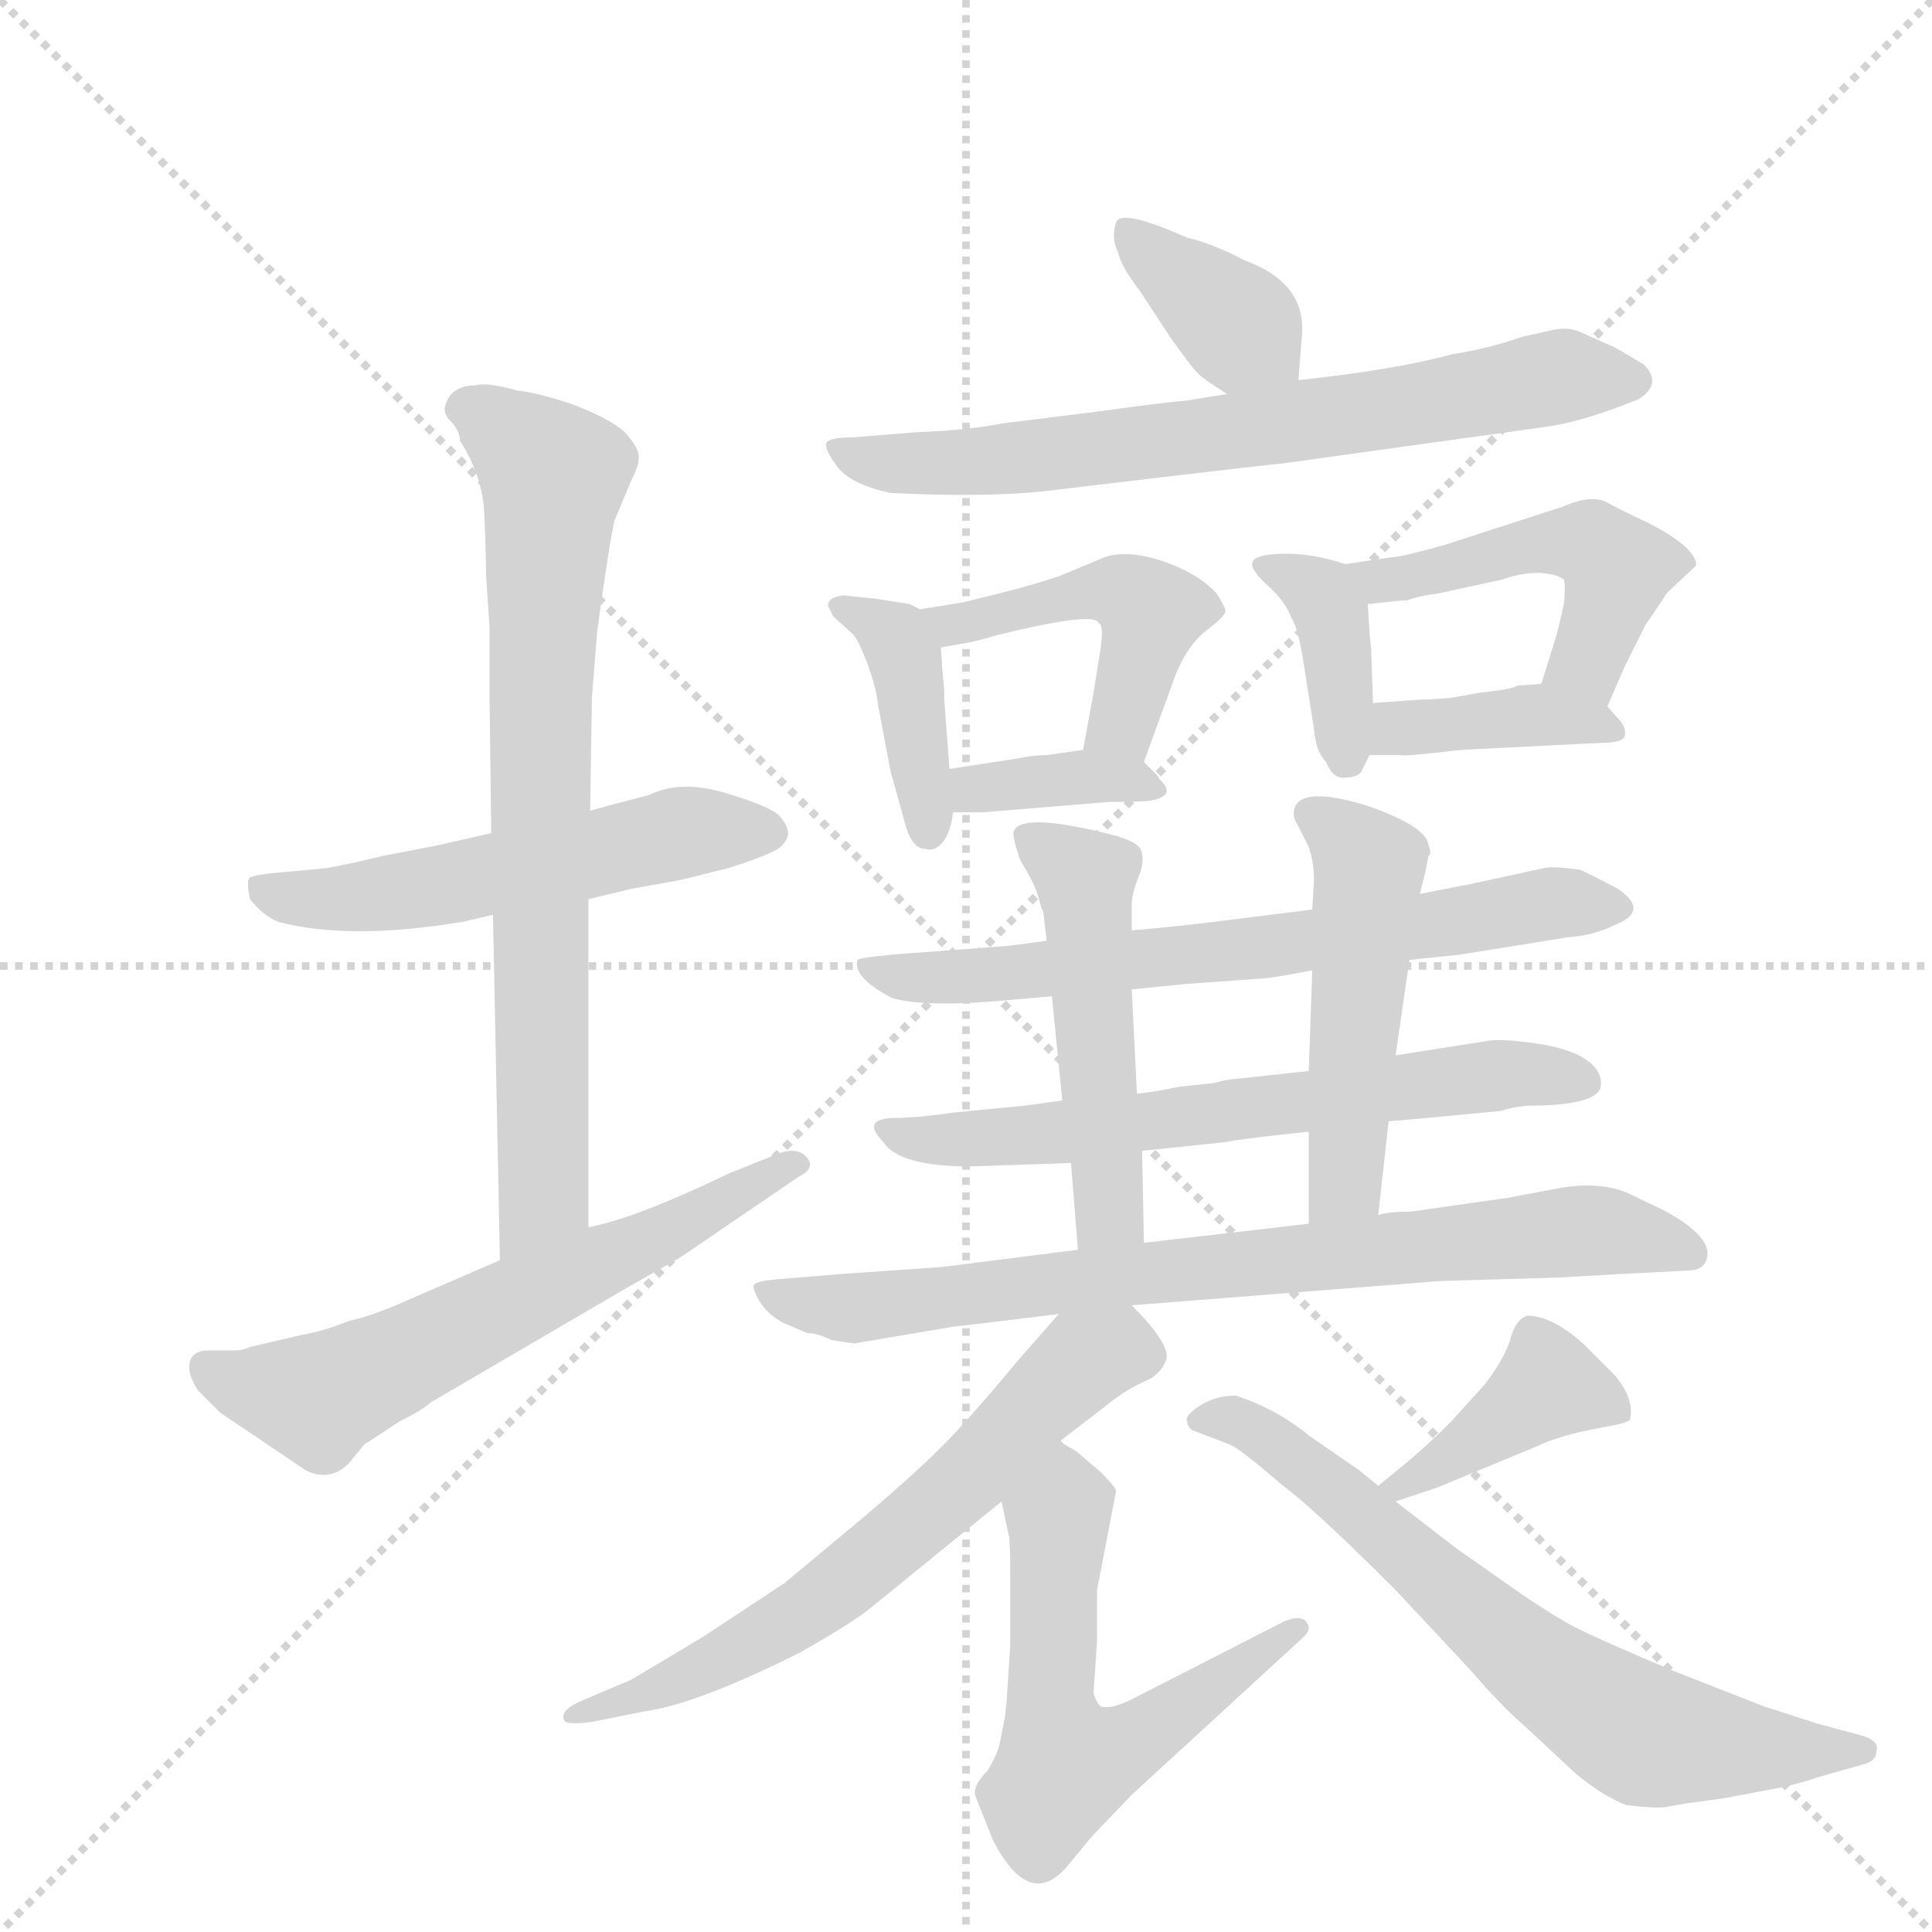 <svg version="1.1" viewBox="0 0 1024 1024" xmlns="http://www.w3.org/2000/svg">
  <g stroke="lightgray" stroke-dasharray="1,1" stroke-width="1" transform="scale(4, 4)">
    <line x1="0" y1="0" x2="256" y2="256"></line>
    <line x1="256" y1="0" x2="0" y2="256"></line>
    <line x1="128" y1="0" x2="128" y2="256"></line>
    <line x1="0" y1="128" x2="256" y2="128"></line>
  </g>
  <g transform="scale(0.92, -0.92) translate(60, -900)">
    <style type="text/css">
      
        @keyframes keyframes0 {
          from {
            stroke: blue;
            stroke-dashoffset: 554;
            stroke-width: 128;
          }
          64% {
            animation-timing-function: step-end;
            stroke: blue;
            stroke-dashoffset: 0;
            stroke-width: 128;
          }
          to {
            stroke: black;
            stroke-width: 1024;
          }
        }
        #make-me-a-hanzi-animation-0 {
          animation: keyframes0 0.701s both;
          animation-delay: 0s;
          animation-timing-function: linear;
        }
      
        @keyframes keyframes1 {
          from {
            stroke: blue;
            stroke-dashoffset: 768;
            stroke-width: 128;
          }
          71% {
            animation-timing-function: step-end;
            stroke: blue;
            stroke-dashoffset: 0;
            stroke-width: 128;
          }
          to {
            stroke: black;
            stroke-width: 1024;
          }
        }
        #make-me-a-hanzi-animation-1 {
          animation: keyframes1 0.875s both;
          animation-delay: 0.701s;
          animation-timing-function: linear;
        }
      
        @keyframes keyframes2 {
          from {
            stroke: blue;
            stroke-dashoffset: 626;
            stroke-width: 128;
          }
          67% {
            animation-timing-function: step-end;
            stroke: blue;
            stroke-dashoffset: 0;
            stroke-width: 128;
          }
          to {
            stroke: black;
            stroke-width: 1024;
          }
        }
        #make-me-a-hanzi-animation-2 {
          animation: keyframes2 0.759s both;
          animation-delay: 1.576s;
          animation-timing-function: linear;
        }
      
        @keyframes keyframes3 {
          from {
            stroke: blue;
            stroke-dashoffset: 376;
            stroke-width: 128;
          }
          55% {
            animation-timing-function: step-end;
            stroke: blue;
            stroke-dashoffset: 0;
            stroke-width: 128;
          }
          to {
            stroke: black;
            stroke-width: 1024;
          }
        }
        #make-me-a-hanzi-animation-3 {
          animation: keyframes3 0.556s both;
          animation-delay: 2.335s;
          animation-timing-function: linear;
        }
      
        @keyframes keyframes4 {
          from {
            stroke: blue;
            stroke-dashoffset: 717;
            stroke-width: 128;
          }
          70% {
            animation-timing-function: step-end;
            stroke: blue;
            stroke-dashoffset: 0;
            stroke-width: 128;
          }
          to {
            stroke: black;
            stroke-width: 1024;
          }
        }
        #make-me-a-hanzi-animation-4 {
          animation: keyframes4 0.833s both;
          animation-delay: 2.891s;
          animation-timing-function: linear;
        }
      
        @keyframes keyframes5 {
          from {
            stroke: blue;
            stroke-dashoffset: 405;
            stroke-width: 128;
          }
          57% {
            animation-timing-function: step-end;
            stroke: blue;
            stroke-dashoffset: 0;
            stroke-width: 128;
          }
          to {
            stroke: black;
            stroke-width: 1024;
          }
        }
        #make-me-a-hanzi-animation-5 {
          animation: keyframes5 0.58s both;
          animation-delay: 3.725s;
          animation-timing-function: linear;
        }
      
        @keyframes keyframes6 {
          from {
            stroke: blue;
            stroke-dashoffset: 474;
            stroke-width: 128;
          }
          61% {
            animation-timing-function: step-end;
            stroke: blue;
            stroke-dashoffset: 0;
            stroke-width: 128;
          }
          to {
            stroke: black;
            stroke-width: 1024;
          }
        }
        #make-me-a-hanzi-animation-6 {
          animation: keyframes6 0.636s both;
          animation-delay: 4.304s;
          animation-timing-function: linear;
        }
      
        @keyframes keyframes7 {
          from {
            stroke: blue;
            stroke-dashoffset: 364;
            stroke-width: 128;
          }
          54% {
            animation-timing-function: step-end;
            stroke: blue;
            stroke-dashoffset: 0;
            stroke-width: 128;
          }
          to {
            stroke: black;
            stroke-width: 1024;
          }
        }
        #make-me-a-hanzi-animation-7 {
          animation: keyframes7 0.546s both;
          animation-delay: 4.94s;
          animation-timing-function: linear;
        }
      
        @keyframes keyframes8 {
          from {
            stroke: blue;
            stroke-dashoffset: 390;
            stroke-width: 128;
          }
          56% {
            animation-timing-function: step-end;
            stroke: blue;
            stroke-dashoffset: 0;
            stroke-width: 128;
          }
          to {
            stroke: black;
            stroke-width: 1024;
          }
        }
        #make-me-a-hanzi-animation-8 {
          animation: keyframes8 0.567s both;
          animation-delay: 5.486s;
          animation-timing-function: linear;
        }
      
        @keyframes keyframes9 {
          from {
            stroke: blue;
            stroke-dashoffset: 490;
            stroke-width: 128;
          }
          61% {
            animation-timing-function: step-end;
            stroke: blue;
            stroke-dashoffset: 0;
            stroke-width: 128;
          }
          to {
            stroke: black;
            stroke-width: 1024;
          }
        }
        #make-me-a-hanzi-animation-9 {
          animation: keyframes9 0.649s both;
          animation-delay: 6.054s;
          animation-timing-function: linear;
        }
      
        @keyframes keyframes10 {
          from {
            stroke: blue;
            stroke-dashoffset: 394;
            stroke-width: 128;
          }
          56% {
            animation-timing-function: step-end;
            stroke: blue;
            stroke-dashoffset: 0;
            stroke-width: 128;
          }
          to {
            stroke: black;
            stroke-width: 1024;
          }
        }
        #make-me-a-hanzi-animation-10 {
          animation: keyframes10 0.571s both;
          animation-delay: 6.702s;
          animation-timing-function: linear;
        }
      
        @keyframes keyframes11 {
          from {
            stroke: blue;
            stroke-dashoffset: 692;
            stroke-width: 128;
          }
          69% {
            animation-timing-function: step-end;
            stroke: blue;
            stroke-dashoffset: 0;
            stroke-width: 128;
          }
          to {
            stroke: black;
            stroke-width: 1024;
          }
        }
        #make-me-a-hanzi-animation-11 {
          animation: keyframes11 0.813s both;
          animation-delay: 7.273s;
          animation-timing-function: linear;
        }
      
        @keyframes keyframes12 {
          from {
            stroke: blue;
            stroke-dashoffset: 661;
            stroke-width: 128;
          }
          68% {
            animation-timing-function: step-end;
            stroke: blue;
            stroke-dashoffset: 0;
            stroke-width: 128;
          }
          to {
            stroke: black;
            stroke-width: 1024;
          }
        }
        #make-me-a-hanzi-animation-12 {
          animation: keyframes12 0.788s both;
          animation-delay: 8.086s;
          animation-timing-function: linear;
        }
      
        @keyframes keyframes13 {
          from {
            stroke: blue;
            stroke-dashoffset: 511;
            stroke-width: 128;
          }
          62% {
            animation-timing-function: step-end;
            stroke: blue;
            stroke-dashoffset: 0;
            stroke-width: 128;
          }
          to {
            stroke: black;
            stroke-width: 1024;
          }
        }
        #make-me-a-hanzi-animation-13 {
          animation: keyframes13 0.666s both;
          animation-delay: 8.874s;
          animation-timing-function: linear;
        }
      
        @keyframes keyframes14 {
          from {
            stroke: blue;
            stroke-dashoffset: 506;
            stroke-width: 128;
          }
          62% {
            animation-timing-function: step-end;
            stroke: blue;
            stroke-dashoffset: 0;
            stroke-width: 128;
          }
          to {
            stroke: black;
            stroke-width: 1024;
          }
        }
        #make-me-a-hanzi-animation-14 {
          animation: keyframes14 0.662s both;
          animation-delay: 9.54s;
          animation-timing-function: linear;
        }
      
        @keyframes keyframes15 {
          from {
            stroke: blue;
            stroke-dashoffset: 793;
            stroke-width: 128;
          }
          72% {
            animation-timing-function: step-end;
            stroke: blue;
            stroke-dashoffset: 0;
            stroke-width: 128;
          }
          to {
            stroke: black;
            stroke-width: 1024;
          }
        }
        #make-me-a-hanzi-animation-15 {
          animation: keyframes15 0.895s both;
          animation-delay: 10.202s;
          animation-timing-function: linear;
        }
      
        @keyframes keyframes16 {
          from {
            stroke: blue;
            stroke-dashoffset: 657;
            stroke-width: 128;
          }
          68% {
            animation-timing-function: step-end;
            stroke: blue;
            stroke-dashoffset: 0;
            stroke-width: 128;
          }
          to {
            stroke: black;
            stroke-width: 1024;
          }
        }
        #make-me-a-hanzi-animation-16 {
          animation: keyframes16 0.785s both;
          animation-delay: 11.097s;
          animation-timing-function: linear;
        }
      
        @keyframes keyframes17 {
          from {
            stroke: blue;
            stroke-dashoffset: 595;
            stroke-width: 128;
          }
          66% {
            animation-timing-function: step-end;
            stroke: blue;
            stroke-dashoffset: 0;
            stroke-width: 128;
          }
          to {
            stroke: black;
            stroke-width: 1024;
          }
        }
        #make-me-a-hanzi-animation-17 {
          animation: keyframes17 0.734s both;
          animation-delay: 11.882s;
          animation-timing-function: linear;
        }
      
        @keyframes keyframes18 {
          from {
            stroke: blue;
            stroke-dashoffset: 403;
            stroke-width: 128;
          }
          57% {
            animation-timing-function: step-end;
            stroke: blue;
            stroke-dashoffset: 0;
            stroke-width: 128;
          }
          to {
            stroke: black;
            stroke-width: 1024;
          }
        }
        #make-me-a-hanzi-animation-18 {
          animation: keyframes18 0.578s both;
          animation-delay: 12.616s;
          animation-timing-function: linear;
        }
      
        @keyframes keyframes19 {
          from {
            stroke: blue;
            stroke-dashoffset: 700;
            stroke-width: 128;
          }
          69% {
            animation-timing-function: step-end;
            stroke: blue;
            stroke-dashoffset: 0;
            stroke-width: 128;
          }
          to {
            stroke: black;
            stroke-width: 1024;
          }
        }
        #make-me-a-hanzi-animation-19 {
          animation: keyframes19 0.82s both;
          animation-delay: 13.194s;
          animation-timing-function: linear;
        }
      
    </style>
    
      <path d="M 279 382 L 304 388 L 332 393 L 360 400 Q 385 408 389.5 412 Q 394 416 394 420 Q 394 424 389.5 429.5 Q 385 435 358.5 443 Q 332 451 314 442 L 291 436 Q 288 435 280 433 L 223 420 L 192 413 L 161 407 L 144 403 L 129 400 Q 120 399 102.5 397.5 Q 85 396 83.5 394 Q 82 392 84 382 Q 91 373 100 369 Q 141 358 207 369 L 224 373 L 279 382 Z" fill="lightgray"></path>
    
      <path d="M 279 193 L 279 382 L 280 433 L 281 498 L 284 536 Q 291 587 294 600 L 304 624 Q 308 631 308 637 Q 308 642 300 651 Q 291 659 270 667 Q 249 674 238 675 Q 220 680 214 678 Q 205 678 200 673 Q 193 664 199 658 Q 205 652 205 646 Q 218 626 219 604 Q 220 582 220 569 L 222 539 L 222 501 L 223 420 L 224 373 L 228 174 C 229 144 279 163 279 193 Z" fill="lightgray"></path>
    
      <path d="M 49 112 Q 49 107 54 99 L 67 86 Q 73 82 79 78 L 116 53 Q 130 46 141 57 L 150 68 Q 152 69 170 81 Q 184 88 188 92 L 301 158 Q 333 176 334 177 L 400 222 Q 410 227 405 233 Q 400 239 390 236 L 360 224 Q 306 198 279 193 L 228 174 L 168 148 Q 151 141 141 139 Q 126 133 114 131 L 84 124 Q 80 122 75 122 L 60 122 Q 49 122 49 112 Z" fill="lightgray"></path>
    
      <path d="M 688 681 L 690 706 Q 693 737 657 750 Q 638 760 624 763 Q 586 780 583 772 Q 580 763 584 755 Q 586 746 597 732 L 614 706 Q 626 689 630 685 Q 634 681 647 673 C 672 657 686 651 688 681 Z" fill="lightgray"></path>
    
      <path d="M 647 673 L 622 669 Q 617 669 573 663 L 517 656 Q 497 652 468 651 L 431 648 Q 417 648 416 644.5 Q 415 641 422.5 631 Q 430 621 453 616 Q 513 613 550 618 L 609 625 Q 668 632 679 633 L 830 654 Q 852 657 884 670 Q 898 679 887 690 Q 872 699 870 700 L 852 708 Q 844 712 835 710 L 817 706 Q 797 699 777 696 Q 744 687 688 681 L 647 673 Z" fill="lightgray"></path>
    
      <path d="M 470 549 L 464 552 L 445 555 L 426 557 Q 417 556 417 551 L 420 545 L 432 534 Q 435 530 440 517 Q 445 503 446 493 L 453 456 L 461 427 Q 465 411 473 411 Q 479 409 484 416 Q 488 422 489 432 L 487 457 L 484 497 L 484 502 L 483 513 L 482 527 C 481 544 481 544 470 549 Z" fill="lightgray"></path>
    
      <path d="M 599 461 L 615 505 Q 622 526 634 536 Q 646 545 646 548 Q 646 550 641 558 Q 630 570 609 577 Q 587 584 574 578 L 550 568 Q 535 563 519 559 L 495 553 L 470 549 C 440 544 452 522 482 527 L 499 530 Q 504 531 514 534 Q 571 548 573 541 Q 576 540 574 526 L 570 501 L 564 468 C 559 438 589 433 599 461 Z" fill="lightgray"></path>
    
      <path d="M 579 438 Q 601 438 604 439 Q 618 442 608 451 L 607 453 Q 603 457 599 461 C 588 472 589 472 564 468 L 543 465 Q 536 465 526 463 L 487 457 C 457 452 459 432 489 432 L 506 432 L 579 438 Z" fill="lightgray"></path>
    
      <path d="M 715 575 Q 697 581 681 581 Q 665 581 662 577 Q 659 573 670 563 Q 681 553 684 544 Q 688 538 691 518 L 697 480 Q 698 467 704 461 Q 708 451 715 452 Q 721 452 724 455 L 729 465 L 731 495 L 730 524 L 730 526 L 729 535 L 728 552 C 727 571 727 571 715 575 Z" fill="lightgray"></path>
    
      <path d="M 866 493 L 876 516 L 888 540 Q 899 556 900 558 Q 903 561 917 574 Q 918 578 911 585 Q 903 592 889 599 Q 874 606 865 611 Q 856 615 840 608 L 772 586 Q 747 579 742 579 L 715 575 C 685 571 698 549 728 552 L 747 554 L 750 554 Q 759 557 768 558 L 805 566 Q 816 570 827 570 Q 838 569 841 566 Q 842 562 841 552 L 837 535 L 828 506 C 819 477 854 465 866 493 Z" fill="lightgray"></path>
    
      <path d="M 862 472 Q 875 472 876 476 Q 877 480 874 484 L 866 493 C 853 508 853 508 828 506 L 814 505 Q 812 503 793 501 L 776 498 Q 765 497 759 497 L 731 495 C 701 493 699 465 729 465 L 747 465 Q 748 464 782 468 L 862 472 Z" fill="lightgray"></path>
    
      <path d="M 752 347 L 781 350 L 843 360 Q 858 361 870 367 Q 891 375 872 388 Q 855 397 850 399 Q 835 401 830 400 L 784 390 Q 783 390 758 385 L 696 376 L 640 369 Q 616 366 592 364 L 543 358 L 520 355 L 480 352 Q 436 349 434 347 Q 431 337 454 325 Q 471 320 511 323 L 546 326 L 592 330 L 622 333 L 663 336 Q 671 336 696 341 L 752 347 Z" fill="lightgray"></path>
    
      <path d="M 740 254 L 763 256 L 805 260 Q 810 262 820 263 Q 858 263 862 273 Q 864 282 854.5 289 Q 845 296 824 299 Q 803 302 795 300 L 744 292 L 694 283 L 648 278 Q 647 278 639 276 L 620 274 Q 600 270 595 270 L 552 266 L 530 263 L 489 259 Q 468 256 457 256 Q 435 256 449 242 Q 458 228 499 228 L 557 230 L 598 237 L 646 242 Q 655 244 694 248 L 740 254 Z" fill="lightgray"></path>
    
      <path d="M 592 364 L 592 379 Q 592 385 596 395 Q 600 405 597 411 Q 594 416 577 420 Q 528 432 524 421 Q 523 418 528 404 Q 536 391 538 384 Q 540 376 541 375 L 543 358 L 546 326 L 552 266 L 557 230 L 561 180 C 563 150 600 154 599 184 L 598 237 L 595 270 L 592 330 L 592 364 Z" fill="lightgray"></path>
    
      <path d="M 734 200 L 740 254 L 744 292 L 752 347 L 758 385 L 761 397 L 763 407 Q 765 408 763 413 Q 762 424 727 436 Q 691 447 686 435 Q 684 430 688 424 L 694 412 Q 697 403 697 393 L 696 376 L 696 341 L 694 283 L 694 248 L 694 195 C 694 165 731 170 734 200 Z" fill="lightgray"></path>
    
      <path d="M 592 148 L 770 162 L 838 164 L 873 166 L 912 168 Q 921 168 923 174 Q 928 187 898 203 L 877 213 Q 862 219 841 216 L 809 210 L 753 202 Q 740 202 734 200 L 694 195 L 599 184 L 561 180 L 482 170 L 424 166 L 388 163 Q 376 162 374.5 160 Q 373 158 377.5 150.5 Q 382 143 391 138 L 405 132 Q 411 132 419 128 L 432 126 L 491 136 Q 494 136 550 143 L 592 148 Z" fill="lightgray"></path>
    
      <path d="M 551 70 L 577 90 Q 588 99 599 104 Q 609 108 612 117 Q 614 126 592 148 C 573 169 570 166 550 143 L 528 118 Q 498 82 483 67 Q 468 52 440 28 L 392 -12 L 345 -43 Q 305 -67 303 -68 L 277 -79 Q 262 -85 265 -91 Q 266 -94 281 -92 L 311 -86 Q 341 -82 401 -52 Q 431 -35 442 -26 L 517 35 L 551 70 Z" fill="lightgray"></path>
    
      <path d="M 520 -79 Q 520 -80 519 -89 L 516 -104 Q 515 -110 509 -120 Q 500 -129 502 -135 Q 504 -140 512 -160 Q 533 -201 555 -175 L 569 -158 L 592 -134 L 690 -44 Q 696 -39 693 -35 Q 690 -30 680 -34 L 592 -79 Q 580 -85 574 -83 Q 571 -80 570 -75 L 572 -46 L 572 -16 L 583 41 Q 583 43 574 52 L 560 64 L 553 68 L 551 70 C 526 87 511 64 517 35 L 521 16 Q 522 14 522 -7 L 522 -48 L 520 -79 Z" fill="lightgray"></path>
    
      <path d="M 744 35 L 768 43 L 826 67 Q 834 71 850 75 L 865 78 Q 877 80 879 82 Q 882 94 870 108 L 852 126 Q 834 142 820 142 Q 813 140 810 128 Q 806 116 795 102 L 776 81 Q 760 65 745 53 L 734 44 C 711 25 716 26 744 35 Z" fill="lightgray"></path>
    
      <path d="M 734 44 L 723 53 L 694 73 Q 676 88 652 96 Q 640 96 631 90 Q 622 84 624 81 Q 624 78 627 76 L 648 68 Q 655 65 678 45 Q 697 31 744 -16 L 787 -62 Q 806 -84 818 -94 L 848 -122 Q 864 -135 877 -140 Q 895 -142 900 -141 L 911 -139 Q 919 -138 933 -136 L 965 -130 Q 975 -128 987 -124 L 1015 -116 Q 1021 -114 1021 -109 Q 1023 -103 1013 -100 L 987 -93 L 956 -83 L 905 -63 Q 860 -44 847.5 -37.5 Q 835 -31 816 -18 L 779 8 L 744 35 L 734 44 Z" fill="lightgray"></path>
    
    
      <clipPath id="make-me-a-hanzi-clip-0">
        <path d="M 279 382 L 304 388 L 332 393 L 360 400 Q 385 408 389.5 412 Q 394 416 394 420 Q 394 424 389.5 429.5 Q 385 435 358.5 443 Q 332 451 314 442 L 291 436 Q 288 435 280 433 L 223 420 L 192 413 L 161 407 L 144 403 L 129 400 Q 120 399 102.5 397.5 Q 85 396 83.5 394 Q 82 392 84 382 Q 91 373 100 369 Q 141 358 207 369 L 224 373 L 279 382 Z"></path>
      </clipPath>
      <path clip-path="url(#make-me-a-hanzi-clip-0)" d="M 89 388 L 147 383 L 345 422 L 383 421" fill="none" id="make-me-a-hanzi-animation-0" stroke-dasharray="426 852" stroke-linecap="round"></path>
    
      <clipPath id="make-me-a-hanzi-clip-1">
        <path d="M 279 193 L 279 382 L 280 433 L 281 498 L 284 536 Q 291 587 294 600 L 304 624 Q 308 631 308 637 Q 308 642 300 651 Q 291 659 270 667 Q 249 674 238 675 Q 220 680 214 678 Q 205 678 200 673 Q 193 664 199 658 Q 205 652 205 646 Q 218 626 219 604 Q 220 582 220 569 L 222 539 L 222 501 L 223 420 L 224 373 L 228 174 C 229 144 279 163 279 193 Z"></path>
      </clipPath>
      <path clip-path="url(#make-me-a-hanzi-clip-1)" d="M 211 665 L 244 641 L 259 622 L 251 440 L 254 217 L 232 182" fill="none" id="make-me-a-hanzi-animation-1" stroke-dasharray="640 1280" stroke-linecap="round"></path>
    
      <clipPath id="make-me-a-hanzi-clip-2">
        <path d="M 49 112 Q 49 107 54 99 L 67 86 Q 73 82 79 78 L 116 53 Q 130 46 141 57 L 150 68 Q 152 69 170 81 Q 184 88 188 92 L 301 158 Q 333 176 334 177 L 400 222 Q 410 227 405 233 Q 400 239 390 236 L 360 224 Q 306 198 279 193 L 228 174 L 168 148 Q 151 141 141 139 Q 126 133 114 131 L 84 124 Q 80 122 75 122 L 60 122 Q 49 122 49 112 Z"></path>
      </clipPath>
      <path clip-path="url(#make-me-a-hanzi-clip-2)" d="M 61 109 L 123 94 L 332 193 L 397 230" fill="none" id="make-me-a-hanzi-animation-2" stroke-dasharray="498 996" stroke-linecap="round"></path>
    
      <clipPath id="make-me-a-hanzi-clip-3">
        <path d="M 688 681 L 690 706 Q 693 737 657 750 Q 638 760 624 763 Q 586 780 583 772 Q 580 763 584 755 Q 586 746 597 732 L 614 706 Q 626 689 630 685 Q 634 681 647 673 C 672 657 686 651 688 681 Z"></path>
      </clipPath>
      <path clip-path="url(#make-me-a-hanzi-clip-3)" d="M 589 766 L 680 688" fill="none" id="make-me-a-hanzi-animation-3" stroke-dasharray="248 496" stroke-linecap="round"></path>
    
      <clipPath id="make-me-a-hanzi-clip-4">
        <path d="M 647 673 L 622 669 Q 617 669 573 663 L 517 656 Q 497 652 468 651 L 431 648 Q 417 648 416 644.5 Q 415 641 422.5 631 Q 430 621 453 616 Q 513 613 550 618 L 609 625 Q 668 632 679 633 L 830 654 Q 852 657 884 670 Q 898 679 887 690 Q 872 699 870 700 L 852 708 Q 844 712 835 710 L 817 706 Q 797 699 777 696 Q 744 687 688 681 L 647 673 Z"></path>
      </clipPath>
      <path clip-path="url(#make-me-a-hanzi-clip-4)" d="M 425 640 L 462 632 L 520 635 L 729 662 L 836 683 L 881 681" fill="none" id="make-me-a-hanzi-animation-4" stroke-dasharray="589 1178" stroke-linecap="round"></path>
    
      <clipPath id="make-me-a-hanzi-clip-5">
        <path d="M 470 549 L 464 552 L 445 555 L 426 557 Q 417 556 417 551 L 420 545 L 432 534 Q 435 530 440 517 Q 445 503 446 493 L 453 456 L 461 427 Q 465 411 473 411 Q 479 409 484 416 Q 488 422 489 432 L 487 457 L 484 497 L 484 502 L 483 513 L 482 527 C 481 544 481 544 470 549 Z"></path>
      </clipPath>
      <path clip-path="url(#make-me-a-hanzi-clip-5)" d="M 424 551 L 448 539 L 461 523 L 475 422" fill="none" id="make-me-a-hanzi-animation-5" stroke-dasharray="277 554" stroke-linecap="round"></path>
    
      <clipPath id="make-me-a-hanzi-clip-6">
        <path d="M 599 461 L 615 505 Q 622 526 634 536 Q 646 545 646 548 Q 646 550 641 558 Q 630 570 609 577 Q 587 584 574 578 L 550 568 Q 535 563 519 559 L 495 553 L 470 549 C 440 544 452 522 482 527 L 499 530 Q 504 531 514 534 Q 571 548 573 541 Q 576 540 574 526 L 570 501 L 564 468 C 559 438 589 433 599 461 Z"></path>
      </clipPath>
      <path clip-path="url(#make-me-a-hanzi-clip-6)" d="M 477 546 L 488 540 L 525 545 L 574 560 L 596 554 L 603 547 L 589 490 L 571 472" fill="none" id="make-me-a-hanzi-animation-6" stroke-dasharray="346 692" stroke-linecap="round"></path>
    
      <clipPath id="make-me-a-hanzi-clip-7">
        <path d="M 579 438 Q 601 438 604 439 Q 618 442 608 451 L 607 453 Q 603 457 599 461 C 588 472 589 472 564 468 L 543 465 Q 536 465 526 463 L 487 457 C 457 452 459 432 489 432 L 506 432 L 579 438 Z"></path>
      </clipPath>
      <path clip-path="url(#make-me-a-hanzi-clip-7)" d="M 493 439 L 509 447 L 561 452 L 599 447" fill="none" id="make-me-a-hanzi-animation-7" stroke-dasharray="236 472" stroke-linecap="round"></path>
    
      <clipPath id="make-me-a-hanzi-clip-8">
        <path d="M 715 575 Q 697 581 681 581 Q 665 581 662 577 Q 659 573 670 563 Q 681 553 684 544 Q 688 538 691 518 L 697 480 Q 698 467 704 461 Q 708 451 715 452 Q 721 452 724 455 L 729 465 L 731 495 L 730 524 L 730 526 L 729 535 L 728 552 C 727 571 727 571 715 575 Z"></path>
      </clipPath>
      <path clip-path="url(#make-me-a-hanzi-clip-8)" d="M 667 575 L 695 562 L 706 546 L 716 463" fill="none" id="make-me-a-hanzi-animation-8" stroke-dasharray="262 524" stroke-linecap="round"></path>
    
      <clipPath id="make-me-a-hanzi-clip-9">
        <path d="M 866 493 L 876 516 L 888 540 Q 899 556 900 558 Q 903 561 917 574 Q 918 578 911 585 Q 903 592 889 599 Q 874 606 865 611 Q 856 615 840 608 L 772 586 Q 747 579 742 579 L 715 575 C 685 571 698 549 728 552 L 747 554 L 750 554 Q 759 557 768 558 L 805 566 Q 816 570 827 570 Q 838 569 841 566 Q 842 562 841 552 L 837 535 L 828 506 C 819 477 854 465 866 493 Z"></path>
      </clipPath>
      <path clip-path="url(#make-me-a-hanzi-clip-9)" d="M 722 572 L 734 565 L 824 587 L 859 585 L 872 572 L 855 518 L 862 502" fill="none" id="make-me-a-hanzi-animation-9" stroke-dasharray="362 724" stroke-linecap="round"></path>
    
      <clipPath id="make-me-a-hanzi-clip-10">
        <path d="M 862 472 Q 875 472 876 476 Q 877 480 874 484 L 866 493 C 853 508 853 508 828 506 L 814 505 Q 812 503 793 501 L 776 498 Q 765 497 759 497 L 731 495 C 701 493 699 465 729 465 L 747 465 Q 748 464 782 468 L 862 472 Z"></path>
      </clipPath>
      <path clip-path="url(#make-me-a-hanzi-clip-10)" d="M 734 472 L 750 481 L 822 488 L 868 478" fill="none" id="make-me-a-hanzi-animation-10" stroke-dasharray="266 532" stroke-linecap="round"></path>
    
      <clipPath id="make-me-a-hanzi-clip-11">
        <path d="M 752 347 L 781 350 L 843 360 Q 858 361 870 367 Q 891 375 872 388 Q 855 397 850 399 Q 835 401 830 400 L 784 390 Q 783 390 758 385 L 696 376 L 640 369 Q 616 366 592 364 L 543 358 L 520 355 L 480 352 Q 436 349 434 347 Q 431 337 454 325 Q 471 320 511 323 L 546 326 L 592 330 L 622 333 L 663 336 Q 671 336 696 341 L 752 347 Z"></path>
      </clipPath>
      <path clip-path="url(#make-me-a-hanzi-clip-11)" d="M 438 343 L 501 337 L 655 352 L 827 379 L 871 378" fill="none" id="make-me-a-hanzi-animation-11" stroke-dasharray="564 1128" stroke-linecap="round"></path>
    
      <clipPath id="make-me-a-hanzi-clip-12">
        <path d="M 740 254 L 763 256 L 805 260 Q 810 262 820 263 Q 858 263 862 273 Q 864 282 854.5 289 Q 845 296 824 299 Q 803 302 795 300 L 744 292 L 694 283 L 648 278 Q 647 278 639 276 L 620 274 Q 600 270 595 270 L 552 266 L 530 263 L 489 259 Q 468 256 457 256 Q 435 256 449 242 Q 458 228 499 228 L 557 230 L 598 237 L 646 242 Q 655 244 694 248 L 740 254 Z"></path>
      </clipPath>
      <path clip-path="url(#make-me-a-hanzi-clip-12)" d="M 452 250 L 490 242 L 813 282 L 853 276" fill="none" id="make-me-a-hanzi-animation-12" stroke-dasharray="533 1066" stroke-linecap="round"></path>
    
      <clipPath id="make-me-a-hanzi-clip-13">
        <path d="M 592 364 L 592 379 Q 592 385 596 395 Q 600 405 597 411 Q 594 416 577 420 Q 528 432 524 421 Q 523 418 528 404 Q 536 391 538 384 Q 540 376 541 375 L 543 358 L 546 326 L 552 266 L 557 230 L 561 180 C 563 150 600 154 599 184 L 598 237 L 595 270 L 592 330 L 592 364 Z"></path>
      </clipPath>
      <path clip-path="url(#make-me-a-hanzi-clip-13)" d="M 530 419 L 565 394 L 579 217 L 578 200 L 567 187" fill="none" id="make-me-a-hanzi-animation-13" stroke-dasharray="383 766" stroke-linecap="round"></path>
    
      <clipPath id="make-me-a-hanzi-clip-14">
        <path d="M 734 200 L 740 254 L 744 292 L 752 347 L 758 385 L 761 397 L 763 407 Q 765 408 763 413 Q 762 424 727 436 Q 691 447 686 435 Q 684 430 688 424 L 694 412 Q 697 403 697 393 L 696 376 L 696 341 L 694 283 L 694 248 L 694 195 C 694 165 731 170 734 200 Z"></path>
      </clipPath>
      <path clip-path="url(#make-me-a-hanzi-clip-14)" d="M 695 431 L 712 421 L 729 399 L 716 223 L 700 202" fill="none" id="make-me-a-hanzi-animation-14" stroke-dasharray="378 756" stroke-linecap="round"></path>
    
      <clipPath id="make-me-a-hanzi-clip-15">
        <path d="M 592 148 L 770 162 L 838 164 L 873 166 L 912 168 Q 921 168 923 174 Q 928 187 898 203 L 877 213 Q 862 219 841 216 L 809 210 L 753 202 Q 740 202 734 200 L 694 195 L 599 184 L 561 180 L 482 170 L 424 166 L 388 163 Q 376 162 374.5 160 Q 373 158 377.5 150.5 Q 382 143 391 138 L 405 132 Q 411 132 419 128 L 432 126 L 491 136 Q 494 136 550 143 L 592 148 Z"></path>
      </clipPath>
      <path clip-path="url(#make-me-a-hanzi-clip-15)" d="M 382 157 L 428 146 L 850 191 L 914 178" fill="none" id="make-me-a-hanzi-animation-15" stroke-dasharray="665 1330" stroke-linecap="round"></path>
    
      <clipPath id="make-me-a-hanzi-clip-16">
        <path d="M 551 70 L 577 90 Q 588 99 599 104 Q 609 108 612 117 Q 614 126 592 148 C 573 169 570 166 550 143 L 528 118 Q 498 82 483 67 Q 468 52 440 28 L 392 -12 L 345 -43 Q 305 -67 303 -68 L 277 -79 Q 262 -85 265 -91 Q 266 -94 281 -92 L 311 -86 Q 341 -82 401 -52 Q 431 -35 442 -26 L 517 35 L 551 70 Z"></path>
      </clipPath>
      <path clip-path="url(#make-me-a-hanzi-clip-16)" d="M 599 119 L 582 122 L 564 116 L 466 21 L 385 -40 L 322 -72 L 268 -89" fill="none" id="make-me-a-hanzi-animation-16" stroke-dasharray="529 1058" stroke-linecap="round"></path>
    
      <clipPath id="make-me-a-hanzi-clip-17">
        <path d="M 520 -79 Q 520 -80 519 -89 L 516 -104 Q 515 -110 509 -120 Q 500 -129 502 -135 Q 504 -140 512 -160 Q 533 -201 555 -175 L 569 -158 L 592 -134 L 690 -44 Q 696 -39 693 -35 Q 690 -30 680 -34 L 592 -79 Q 580 -85 574 -83 Q 571 -80 570 -75 L 572 -46 L 572 -16 L 583 41 Q 583 43 574 52 L 560 64 L 553 68 L 551 70 C 526 87 511 64 517 35 L 521 16 Q 522 14 522 -7 L 522 -48 L 520 -79 Z"></path>
      </clipPath>
      <path clip-path="url(#make-me-a-hanzi-clip-17)" d="M 548 65 L 554 34 L 545 -73 L 554 -117 L 595 -102 L 686 -38" fill="none" id="make-me-a-hanzi-animation-17" stroke-dasharray="467 934" stroke-linecap="round"></path>
    
      <clipPath id="make-me-a-hanzi-clip-18">
        <path d="M 744 35 L 768 43 L 826 67 Q 834 71 850 75 L 865 78 Q 877 80 879 82 Q 882 94 870 108 L 852 126 Q 834 142 820 142 Q 813 140 810 128 Q 806 116 795 102 L 776 81 Q 760 65 745 53 L 734 44 C 711 25 716 26 744 35 Z"></path>
      </clipPath>
      <path clip-path="url(#make-me-a-hanzi-clip-18)" d="M 870 88 L 832 102 L 743 44" fill="none" id="make-me-a-hanzi-animation-18" stroke-dasharray="275 550" stroke-linecap="round"></path>
    
      <clipPath id="make-me-a-hanzi-clip-19">
        <path d="M 734 44 L 723 53 L 694 73 Q 676 88 652 96 Q 640 96 631 90 Q 622 84 624 81 Q 624 78 627 76 L 648 68 Q 655 65 678 45 Q 697 31 744 -16 L 787 -62 Q 806 -84 818 -94 L 848 -122 Q 864 -135 877 -140 Q 895 -142 900 -141 L 911 -139 Q 919 -138 933 -136 L 965 -130 Q 975 -128 987 -124 L 1015 -116 Q 1021 -114 1021 -109 Q 1023 -103 1013 -100 L 987 -93 L 956 -83 L 905 -63 Q 860 -44 847.5 -37.5 Q 835 -31 816 -18 L 779 8 L 744 35 L 734 44 Z"></path>
      </clipPath>
      <path clip-path="url(#make-me-a-hanzi-clip-19)" d="M 632 82 L 655 81 L 669 72 L 813 -51 L 889 -100 L 1013 -108" fill="none" id="make-me-a-hanzi-animation-19" stroke-dasharray="572 1144" stroke-linecap="round"></path>
    
  </g>
</svg>